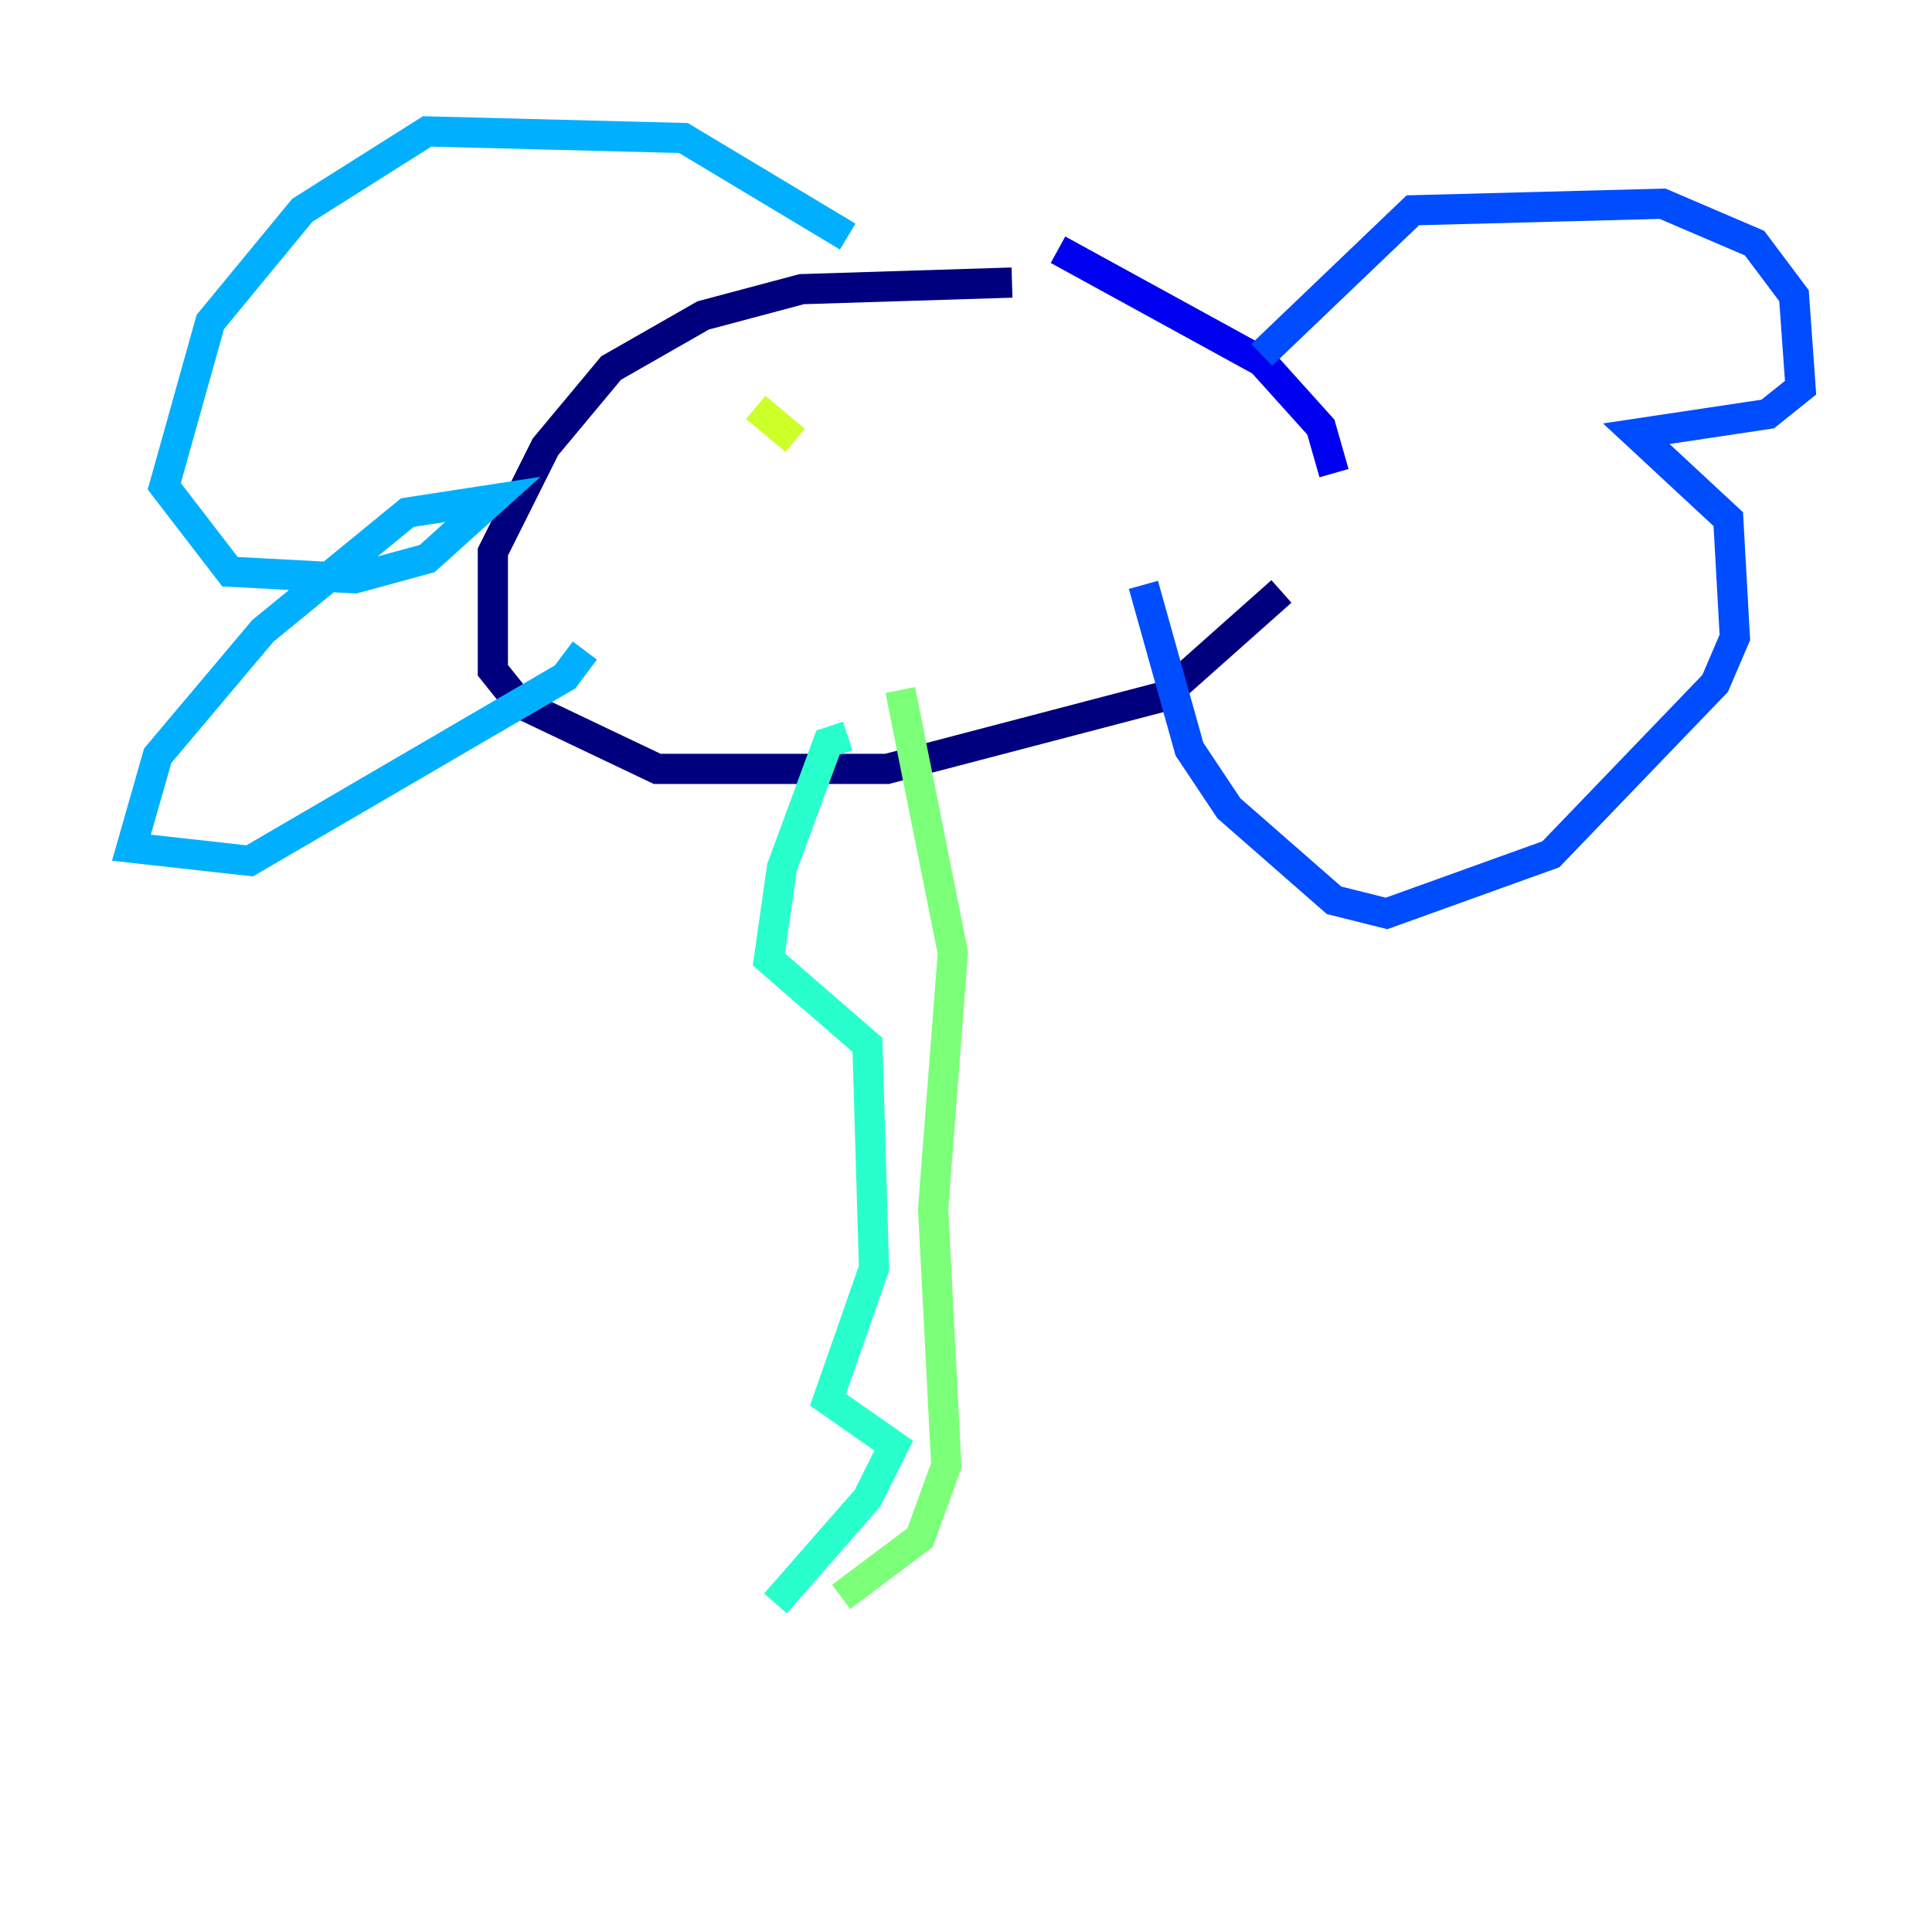 <?xml version="1.0" encoding="utf-8" ?>
<svg baseProfile="tiny" height="128" version="1.2" viewBox="0,0,128,128" width="128" xmlns="http://www.w3.org/2000/svg" xmlns:ev="http://www.w3.org/2001/xml-events" xmlns:xlink="http://www.w3.org/1999/xlink"><defs /><polyline fill="none" points="67.048,18.721 53.116,19.157 46.585,20.898 40.49,24.381 36.136,29.605 32.653,36.571 32.653,44.408 34.395,46.585 43.537,50.939 58.776,50.939 77.061,46.15 84.898,39.184" stroke="#00007f" stroke-width="2" /><polyline fill="none" points="88.381,31.347 87.51,28.299 83.592,23.946 70.095,16.544" stroke="#0000f1" stroke-width="2" /><polyline fill="none" points="83.592,23.51 93.605,13.932 110.15,13.497 116.245,16.109 118.857,19.592 119.293,25.687 117.116,27.429 108.408,28.735 114.503,34.395 114.939,42.231 113.633,45.279 102.748,56.599 91.864,60.517 88.381,59.646 81.415,53.551 78.803,49.633 75.755,38.748" stroke="#004cff" stroke-width="2" /><polyline fill="none" points="56.163,15.674 45.279,9.143 28.299,8.707 20.027,13.932 13.932,21.333 10.884,32.218 15.238,37.878 23.51,38.313 28.299,37.007 32.653,33.088 26.993,33.959 17.415,41.796 10.449,50.068 8.707,56.163 16.544,57.034 37.442,44.843 38.748,43.102" stroke="#00b0ff" stroke-width="2" /><polyline fill="none" points="56.163,48.762 54.857,49.197 51.809,57.469 50.939,63.565 57.469,69.225 57.905,84.027 54.857,92.735 59.211,95.782 57.469,99.265 51.374,106.231" stroke="#29ffcd" stroke-width="2" /><polyline fill="none" points="55.728,105.796 60.952,101.878 62.694,97.088 61.823,80.109 63.129,63.129 59.646,45.714" stroke="#7cff79" stroke-width="2" /><polyline fill="none" points="50.068,26.993 52.68,29.17" stroke="#cdff29" stroke-width="2" /><polyline fill="none" points="66.177,25.687 66.177,25.687" stroke="#ffc400" stroke-width="2" /><polyline fill="none" points="66.177,30.041 66.177,30.041" stroke="#ff6700" stroke-width="2" /><polyline fill="none" points="62.258,27.429 62.258,27.429" stroke="#f10700" stroke-width="2" /><polyline fill="none" points="55.292,26.558 55.292,26.558" stroke="#7f0000" stroke-width="2" /></svg>